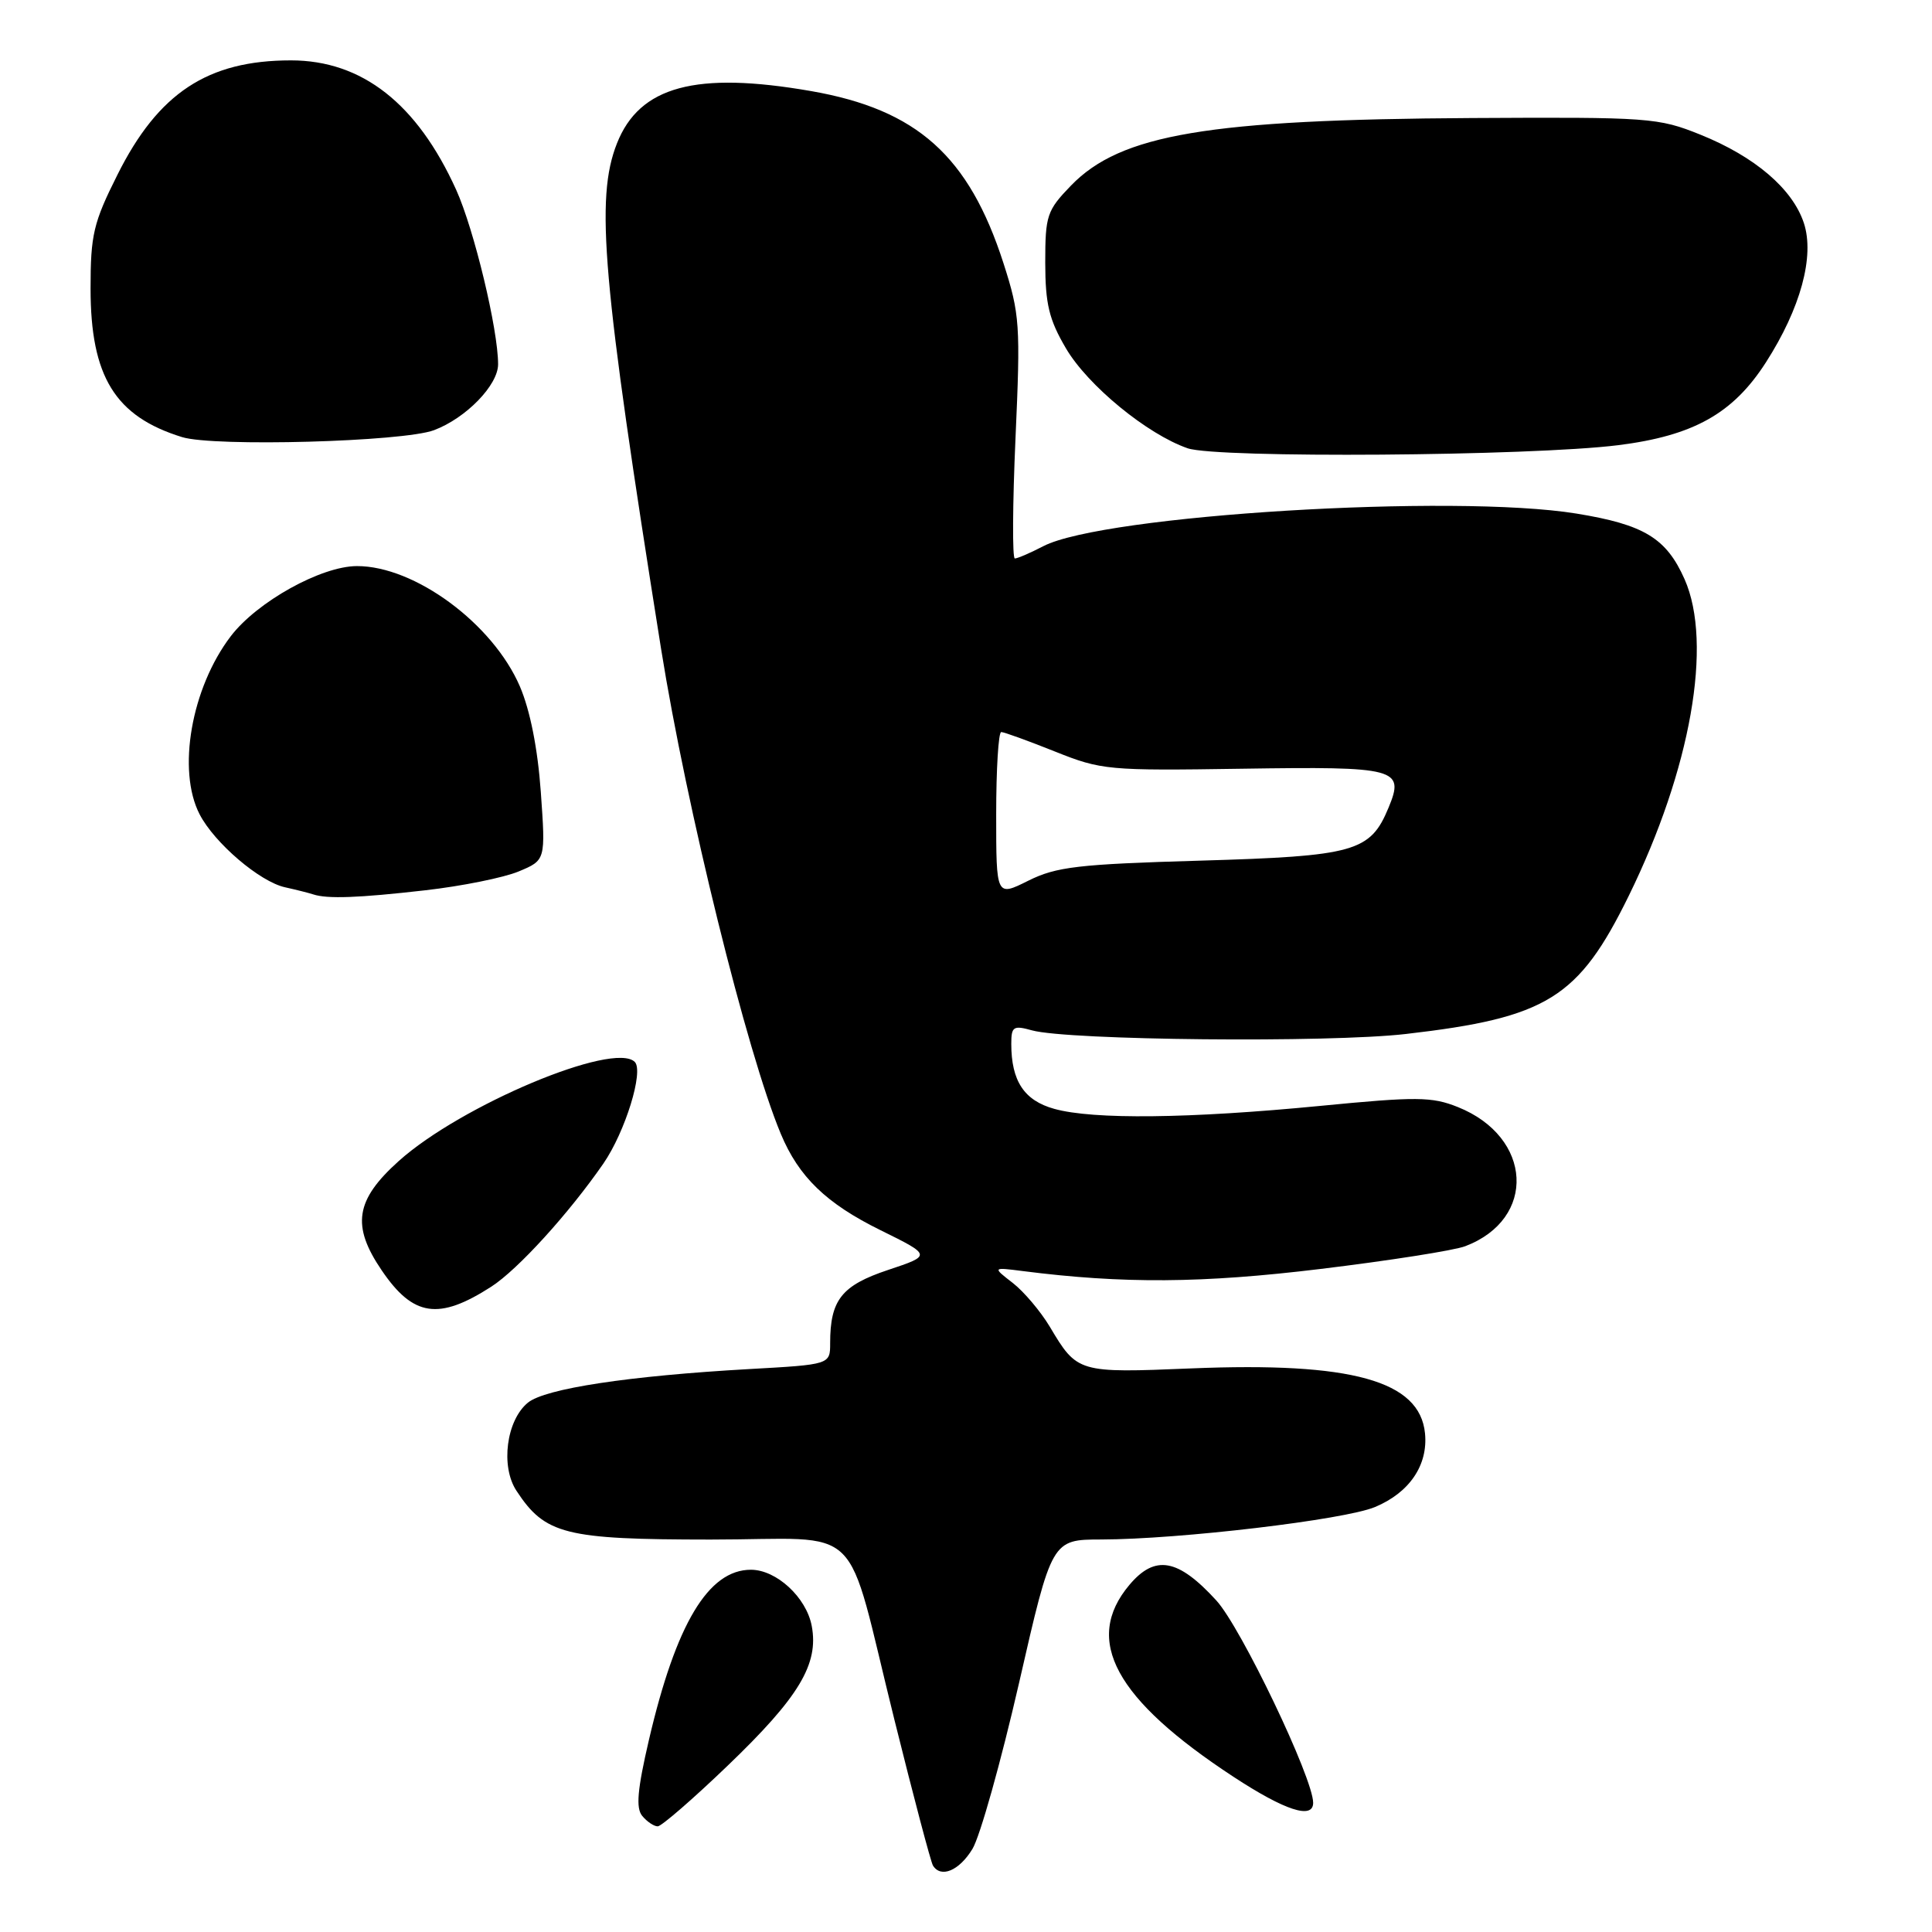 <?xml version="1.0" encoding="UTF-8" standalone="no"?>
<!DOCTYPE svg PUBLIC "-//W3C//DTD SVG 1.1//EN" "http://www.w3.org/Graphics/SVG/1.1/DTD/svg11.dtd" >
<svg xmlns="http://www.w3.org/2000/svg" xmlns:xlink="http://www.w3.org/1999/xlink" version="1.1" viewBox="0 0 256 256">
 <g >
 <path fill="currentColor"
d=" M 128.85 245.00 C 129.86 243.35 132.63 233.45 135.03 223.00 C 139.37 204.00 139.37 204.00 145.94 203.99 C 156.27 203.97 178.16 201.38 182.19 199.69 C 186.76 197.79 189.24 194.13 188.82 189.92 C 188.13 182.95 179.12 180.45 157.86 181.32 C 142.85 181.94 142.74 181.91 139.10 175.79 C 137.88 173.76 135.68 171.15 134.20 170.00 C 131.50 167.91 131.50 167.91 135.50 168.42 C 148.82 170.12 159.29 170.05 175.00 168.14 C 184.07 167.04 192.69 165.69 194.15 165.13 C 203.66 161.52 203.08 150.65 193.17 146.69 C 189.73 145.31 187.72 145.29 174.90 146.54 C 157.60 148.22 144.86 148.37 139.70 146.93 C 135.71 145.83 134.00 143.24 134.00 138.32 C 134.00 136.02 134.27 135.84 136.75 136.53 C 141.56 137.85 176.05 138.19 186.27 137.01 C 205.00 134.85 209.16 132.27 215.82 118.70 C 224.04 101.94 226.98 85.28 223.22 76.76 C 220.80 71.30 217.85 69.51 208.88 68.05 C 192.60 65.41 146.23 68.24 138.25 72.37 C 136.52 73.27 134.82 74.00 134.47 74.00 C 134.13 74.00 134.17 66.82 134.56 58.04 C 135.23 43.02 135.14 41.65 132.97 34.89 C 128.39 20.67 121.52 14.52 107.48 12.07 C 92.21 9.41 84.74 11.42 81.75 19.00 C 78.86 26.32 79.80 37.04 87.60 86.00 C 90.96 107.03 98.97 139.50 103.46 150.24 C 105.84 155.95 109.49 159.47 116.68 163.01 C 123.45 166.35 123.45 166.35 117.66 168.28 C 111.52 170.33 110.00 172.25 110.00 177.97 C 110.00 180.81 110.00 180.81 99.25 181.41 C 83.31 182.31 72.24 183.99 69.95 185.86 C 67.10 188.19 66.30 194.29 68.43 197.53 C 72.23 203.33 74.87 203.99 94.13 204.00 C 114.92 204.00 111.81 200.95 118.53 227.94 C 121.05 238.08 123.34 246.74 123.62 247.19 C 124.67 248.90 127.10 247.88 128.85 245.00 Z  M 96.43 233.95 C 105.88 224.88 108.51 220.51 107.56 215.45 C 106.85 211.66 102.88 208.00 99.50 208.00 C 93.86 208.00 89.58 215.15 85.99 230.53 C 84.45 237.15 84.24 239.58 85.10 240.62 C 85.73 241.38 86.65 242.00 87.15 242.00 C 87.64 242.00 91.82 238.38 96.43 233.95 Z  M 174.00 238.88 C 174.00 235.62 164.44 215.64 161.17 212.07 C 156.09 206.51 153.05 205.97 149.65 210.01 C 143.50 217.32 147.75 225.15 163.45 235.44 C 170.25 239.90 174.00 241.12 174.00 238.88 Z  M 65.10 170.49 C 68.62 168.22 75.36 160.81 79.95 154.18 C 82.85 149.97 85.33 141.93 84.11 140.71 C 81.34 137.94 61.09 146.44 52.84 153.84 C 47.08 159.01 46.55 162.41 50.58 168.33 C 54.75 174.47 58.13 174.98 65.10 170.49 Z  M 56.33 117.97 C 61.19 117.42 66.77 116.29 68.73 115.47 C 72.30 113.98 72.30 113.98 71.66 104.94 C 71.25 99.18 70.24 94.11 68.89 90.96 C 65.31 82.64 54.95 74.99 47.29 75.01 C 42.55 75.02 34.06 79.74 30.58 84.30 C 25.35 91.16 23.44 102.08 26.45 107.90 C 28.41 111.70 34.43 116.84 37.77 117.57 C 39.27 117.90 40.95 118.33 41.50 118.51 C 43.37 119.13 47.49 118.98 56.33 117.97 Z  M 214.41 58.99 C 224.39 57.74 229.64 54.80 233.99 48.02 C 238.59 40.85 240.47 33.95 239.02 29.55 C 237.52 25.02 232.54 20.76 225.33 17.85 C 219.72 15.59 218.57 15.51 195.00 15.64 C 160.09 15.84 148.50 17.79 141.92 24.58 C 138.72 27.89 138.50 28.54 138.50 34.81 C 138.51 40.29 139.00 42.34 141.24 46.15 C 144.13 51.08 152.02 57.55 157.37 59.40 C 161.27 60.74 202.77 60.44 214.41 58.99 Z  M 57.51 57.00 C 61.76 55.40 66.00 51.03 66.00 48.27 C 66.00 43.64 62.82 30.41 60.45 25.16 C 55.27 13.72 47.97 8.00 38.55 8.00 C 27.52 8.00 20.98 12.31 15.56 23.16 C 12.37 29.52 12.00 31.11 12.00 38.23 C 12.00 49.90 15.25 55.18 24.13 57.92 C 28.36 59.23 53.44 58.54 57.51 57.00 Z  M 132.00 107.91 C 132.00 101.91 132.30 97.00 132.67 97.00 C 133.04 97.00 136.23 98.16 139.76 99.57 C 145.96 102.05 146.83 102.13 164.58 101.86 C 185.13 101.55 186.15 101.82 183.99 107.02 C 181.57 112.87 179.52 113.44 159.04 114.04 C 142.83 114.51 139.97 114.85 136.25 116.70 C 132.00 118.82 132.00 118.82 132.00 107.91 Z "/>
</g>
</svg>